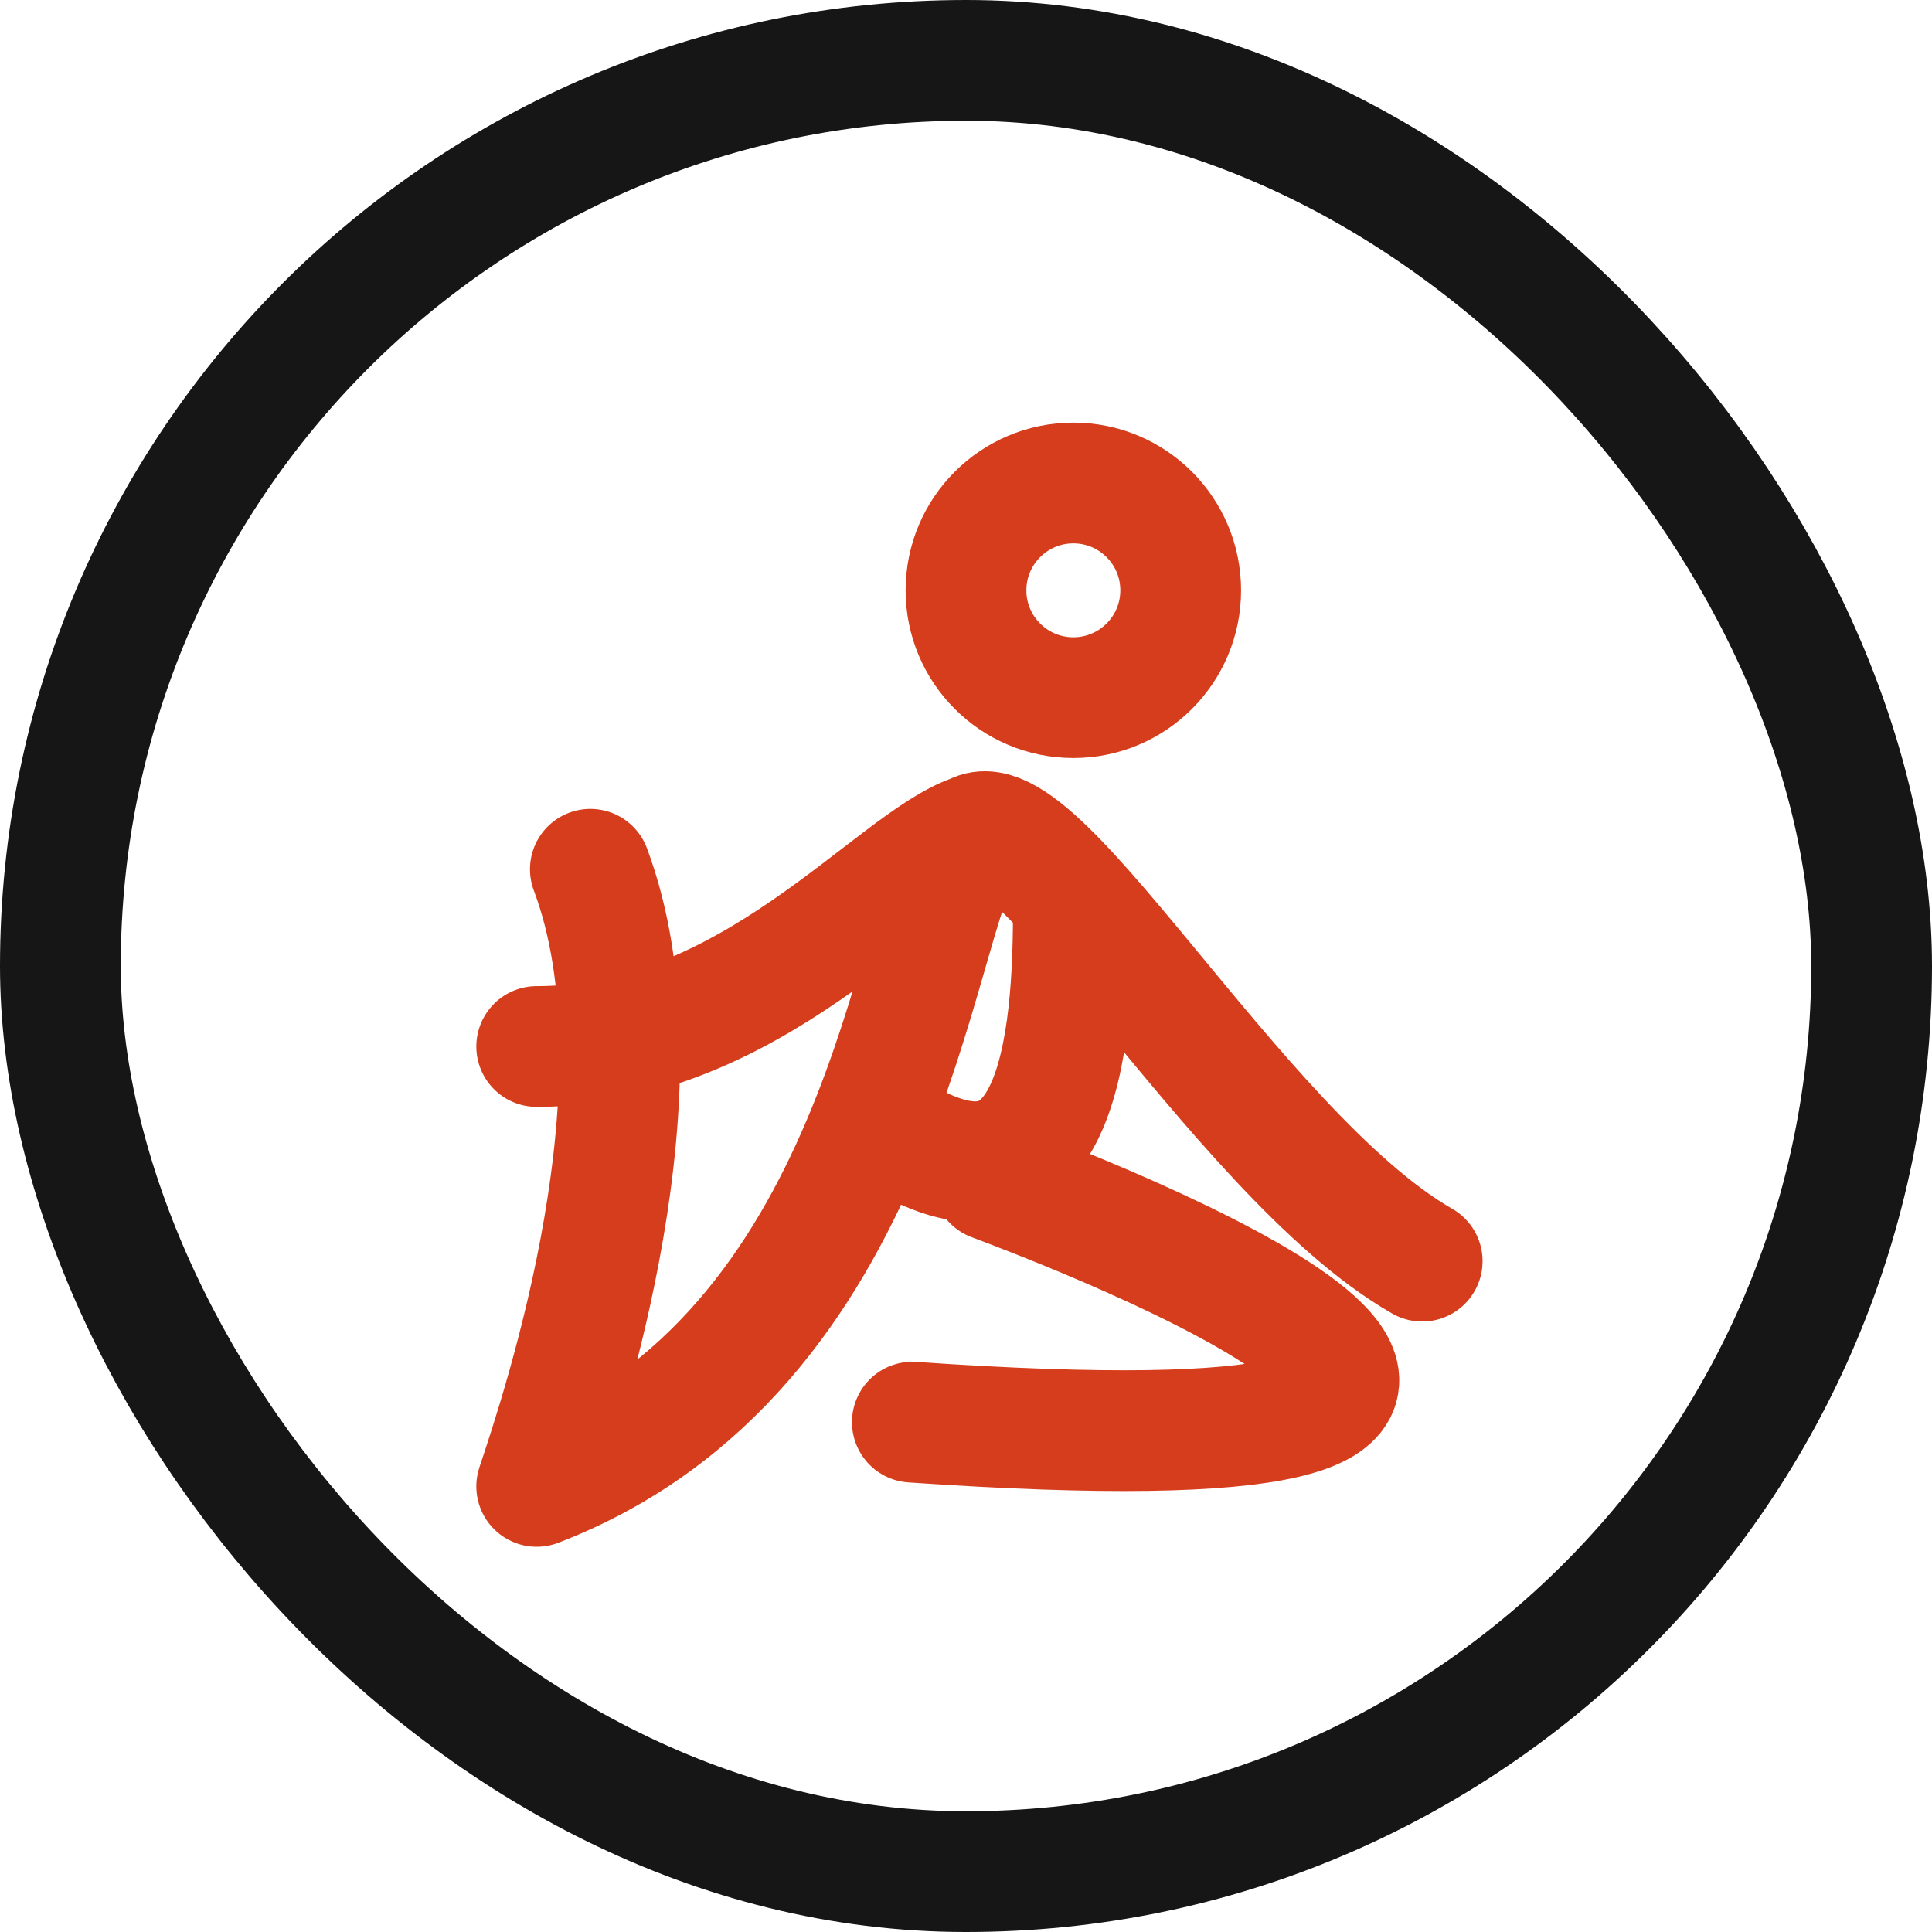<svg width="48" height="48" viewBox="0 0 48 48" fill="none" xmlns="http://www.w3.org/2000/svg">
<rect x="1.5" y="1.5" width="45" height="45" rx="22.5" stroke="#161616" stroke-width="3"/>
<path d="M35.334 31.333C30.667 28.666 25.334 18.93 24 20.93C22.667 22.93 22 33.596 13.334 36.929C14 34.929 16.667 26.929 14.667 21.597M24.197 20.733C22.197 21.4 18.667 26 13.334 26M26.667 22.667C26.667 26.667 26 30.667 22 28M24.667 29.333C30 31.333 42 36.667 22.667 35.333M29.334 14.667C29.334 16.139 28.14 17.333 26.667 17.333C25.194 17.333 24 16.139 24 14.667C24 13.194 25.194 12 26.667 12C28.14 12 29.334 13.194 29.334 14.667Z" stroke="#D63D1C" stroke-width="3" stroke-linecap="round" stroke-linejoin="round"/>
</svg>
